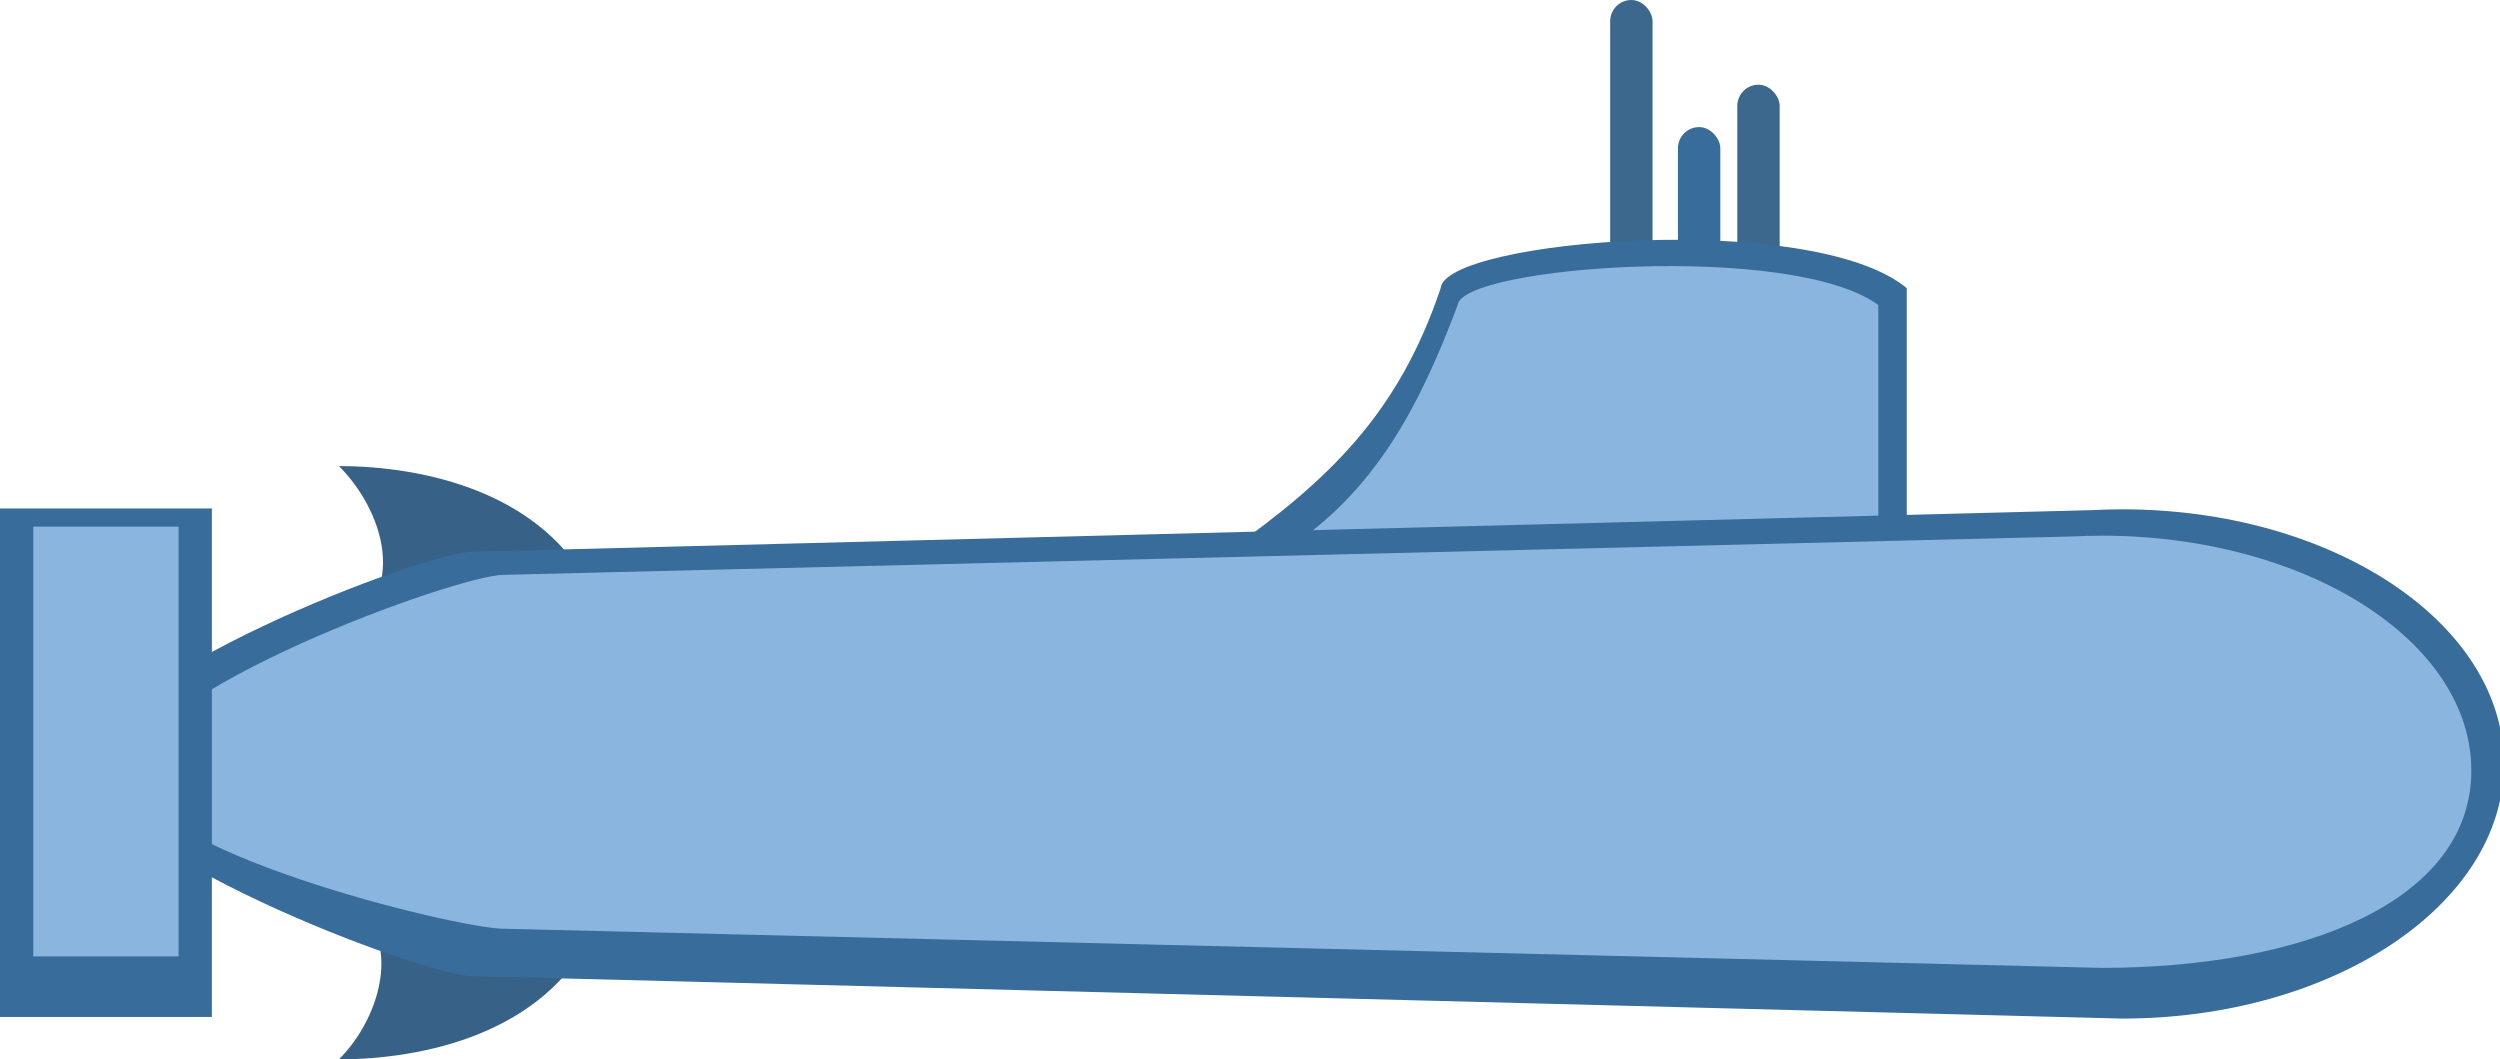 <?xml version="1.0" encoding="UTF-8" standalone="no"?>
<!-- Created with Inkscape (http://www.inkscape.org/) -->

<svg
   xmlns:dc="http://purl.org/dc/elements/1.1/"
   xmlns:cc="http://creativecommons.org/ns#"
   xmlns:rdf="http://www.w3.org/1999/02/22-rdf-syntax-ns#"
   xmlns:svg="http://www.w3.org/2000/svg"
   xmlns="http://www.w3.org/2000/svg"
   xmlns:sodipodi="http://sodipodi.sourceforge.net/DTD/sodipodi-0.dtd"
   xmlns:inkscape="http://www.inkscape.org/namespaces/inkscape"
   width="295"
   height="125"
   viewBox="0 0 78.052 33.073"
   version="1.1"
   id="svg1742"
   inkscape:version="0.92.1 r15371"
   sodipodi:docname="submarine.svg">
  <defs
     id="defs1736" />
  <sodipodi:namedview
     id="base"
     pagecolor="#ffffff"
     bordercolor="#666666"
     borderopacity="1.0"
     inkscape:pageopacity="0.0"
     inkscape:pageshadow="2"
     inkscape:zoom="2.8"
     inkscape:cx="94.54413"
     inkscape:cy="74.666724"
     inkscape:document-units="mm"
     inkscape:current-layer="layer2"
     showgrid="false"
     units="px"
     inkscape:snap-global="true"
     fit-margin-top="0"
     fit-margin-left="0"
     fit-margin-right="0"
     fit-margin-bottom="0"
     inkscape:window-width="1884"
     inkscape:window-height="1051"
     inkscape:window-x="0"
     inkscape:window-y="0"
     inkscape:window-maximized="1">
    <inkscape:grid
       type="xygrid"
       id="grid858"
       originx="0"
       originy="-9.26" />
  </sodipodi:namedview>
  <g
     inkscape:groupmode="layer"
     id="layer2"
     inkscape:label="Calque 2"
     transform="translate(1.6046017e-7,11.66)">
    <path
       style="fill:#376186;fill-opacity:1;stroke:none;stroke-width:0.265px;stroke-linecap:butt;stroke-linejoin:miter;stroke-opacity:1"
       d="m 10.583,2.892 c 2.646,0 6.409,0.811 7.938,3.969 l -7.938,1.323 c 2.282,-1.378 1.323,-3.969 0,-5.292 z"
       id="path870"
       inkscape:connector-curvature="0"
       sodipodi:nodetypes="cccc" />
    <path
       style="fill:#376186;fill-opacity:1;stroke:none;stroke-width:0.265px;stroke-linecap:butt;stroke-linejoin:miter;stroke-opacity:1"
       d="m 10.583,21.413 c 2.646,0 6.409,-0.811 7.938,-3.969 l -7.938,-1.323 c 2.159,1.316 1.323,3.969 0,5.292 z"
       id="path870-3"
       inkscape:connector-curvature="0"
       sodipodi:nodetypes="cccc" />
    <rect
       style="opacity:1;fill:#3d688d;fill-opacity:1;stroke:none;stroke-width:0.265;stroke-linejoin:miter;stroke-miterlimit:4;stroke-dasharray:none;stroke-opacity:1"
       id="rect889"
       width="1.323"
       height="10.583"
       x="50.271"
       y="-11.66"
       ry="0.661" />
    <rect
       style="opacity:1;fill:#3d688d;fill-opacity:1;stroke:none;stroke-width:0.265;stroke-linejoin:miter;stroke-miterlimit:4;stroke-dasharray:none;stroke-opacity:1"
       id="rect891"
       width="1.323"
       height="9.26"
       x="54.24"
       y="-9.015"
       ry="0.661" />
    <rect
       style="opacity:1;fill:#386c9a;fill-opacity:1;stroke:none;stroke-width:0.265;stroke-linejoin:miter;stroke-miterlimit:4;stroke-dasharray:none;stroke-opacity:1"
       id="rect893"
       width="1.323"
       height="9.26"
       x="52.387"
       y="-7.692"
       ry="0.661" />
    <path
       style="fill:#386c9a;fill-opacity:1;stroke:none;stroke-width:0.265px;stroke-linecap:butt;stroke-linejoin:miter;stroke-opacity:1"
       d="m 59.531,5.538 v -8.202 c -2.969,-2.461 -14.421,-1.51 -14.552,0 -1.316,3.916 -3.484,5.978 -6.615,8.202 z"
       id="path887"
       inkscape:connector-curvature="0"
       sodipodi:nodetypes="ccccc" />
    <path
       style="fill:#89b5de;fill-opacity:1;stroke:none;stroke-width:0.226px;stroke-linecap:butt;stroke-linejoin:miter;stroke-opacity:1"
       d="m 58.643,5.538 v -7.673 c -2.68,-1.985 -13.016,-1.218 -13.134,0 -1.187,3.158 -2.599,5.88 -5.424,7.673 z"
       id="path887-5"
       inkscape:connector-curvature="0"
       sodipodi:nodetypes="ccccc" />
    <path
       style="opacity:1;fill:#386c9a;fill-opacity:1;stroke:none;stroke-width:1;stroke-linejoin:miter;stroke-miterlimit:4;stroke-dasharray:none;stroke-opacity:1"
       d="m 250,64 c -1.152,0.002 -2.303,0.034 -3.451,0.096 L 55.633,69 C 50,69 10.714,84 10.357,94 10,104 50,119 55.633,119 56.467,118.996 250,124 250,124 c 24.853,0 45,-13.431 45,-30 0,-16.569 -20.147,-30 -45,-30 z"
       transform="matrix(0.265,0,0,0.265,-1.6046017e-7,-12.719)"
       id="rect860"
       inkscape:connector-curvature="0"
       sodipodi:nodetypes="cccsccsc" />
    <path
       style="opacity:1;fill:#89b5de;fill-opacity:1;stroke:none;stroke-width:0.25;stroke-linejoin:miter;stroke-miterlimit:4;stroke-dasharray:none;stroke-opacity:1"
       d="m 65.608,5.065 c -0.296,5.866e-4 -0.591,0.008 -0.886,0.023 L 15.727,6.287 c -1.446,0 -11.528,3.667 -11.619,6.111 -0.092,2.445 10.174,4.938 11.619,4.938 0.214,-10e-4 49.881,1.222 49.881,1.222 6.378,0 11.549,-2.11 11.549,-6.16 0,-4.05 -5.17,-7.334 -11.549,-7.334 z"
       id="rect860-6"
       inkscape:connector-curvature="0"
       sodipodi:nodetypes="cccsccsc" />
    <path
       style="fill:#386c9a;fill-opacity:1;stroke:none;stroke-width:0.41px;stroke-linecap:butt;stroke-linejoin:miter;stroke-opacity:1"
       d="M -1.6046017e-7,4.215 6.615,4.215 V 20.09 H -1.6046017e-7 Z"
       id="path868-7"
       inkscape:connector-curvature="0"
       sodipodi:nodetypes="ccccc" />
    <path
       style="fill:#89b5de;fill-opacity:1;stroke:none;stroke-width:0.3px;stroke-linecap:butt;stroke-linejoin:miter;stroke-opacity:1"
       d="M 1.039,4.782 H 5.575 V 18.2 H 1.039 Z"
       id="path868"
       inkscape:connector-curvature="0"
       sodipodi:nodetypes="ccccc" />
  </g>
</svg>
